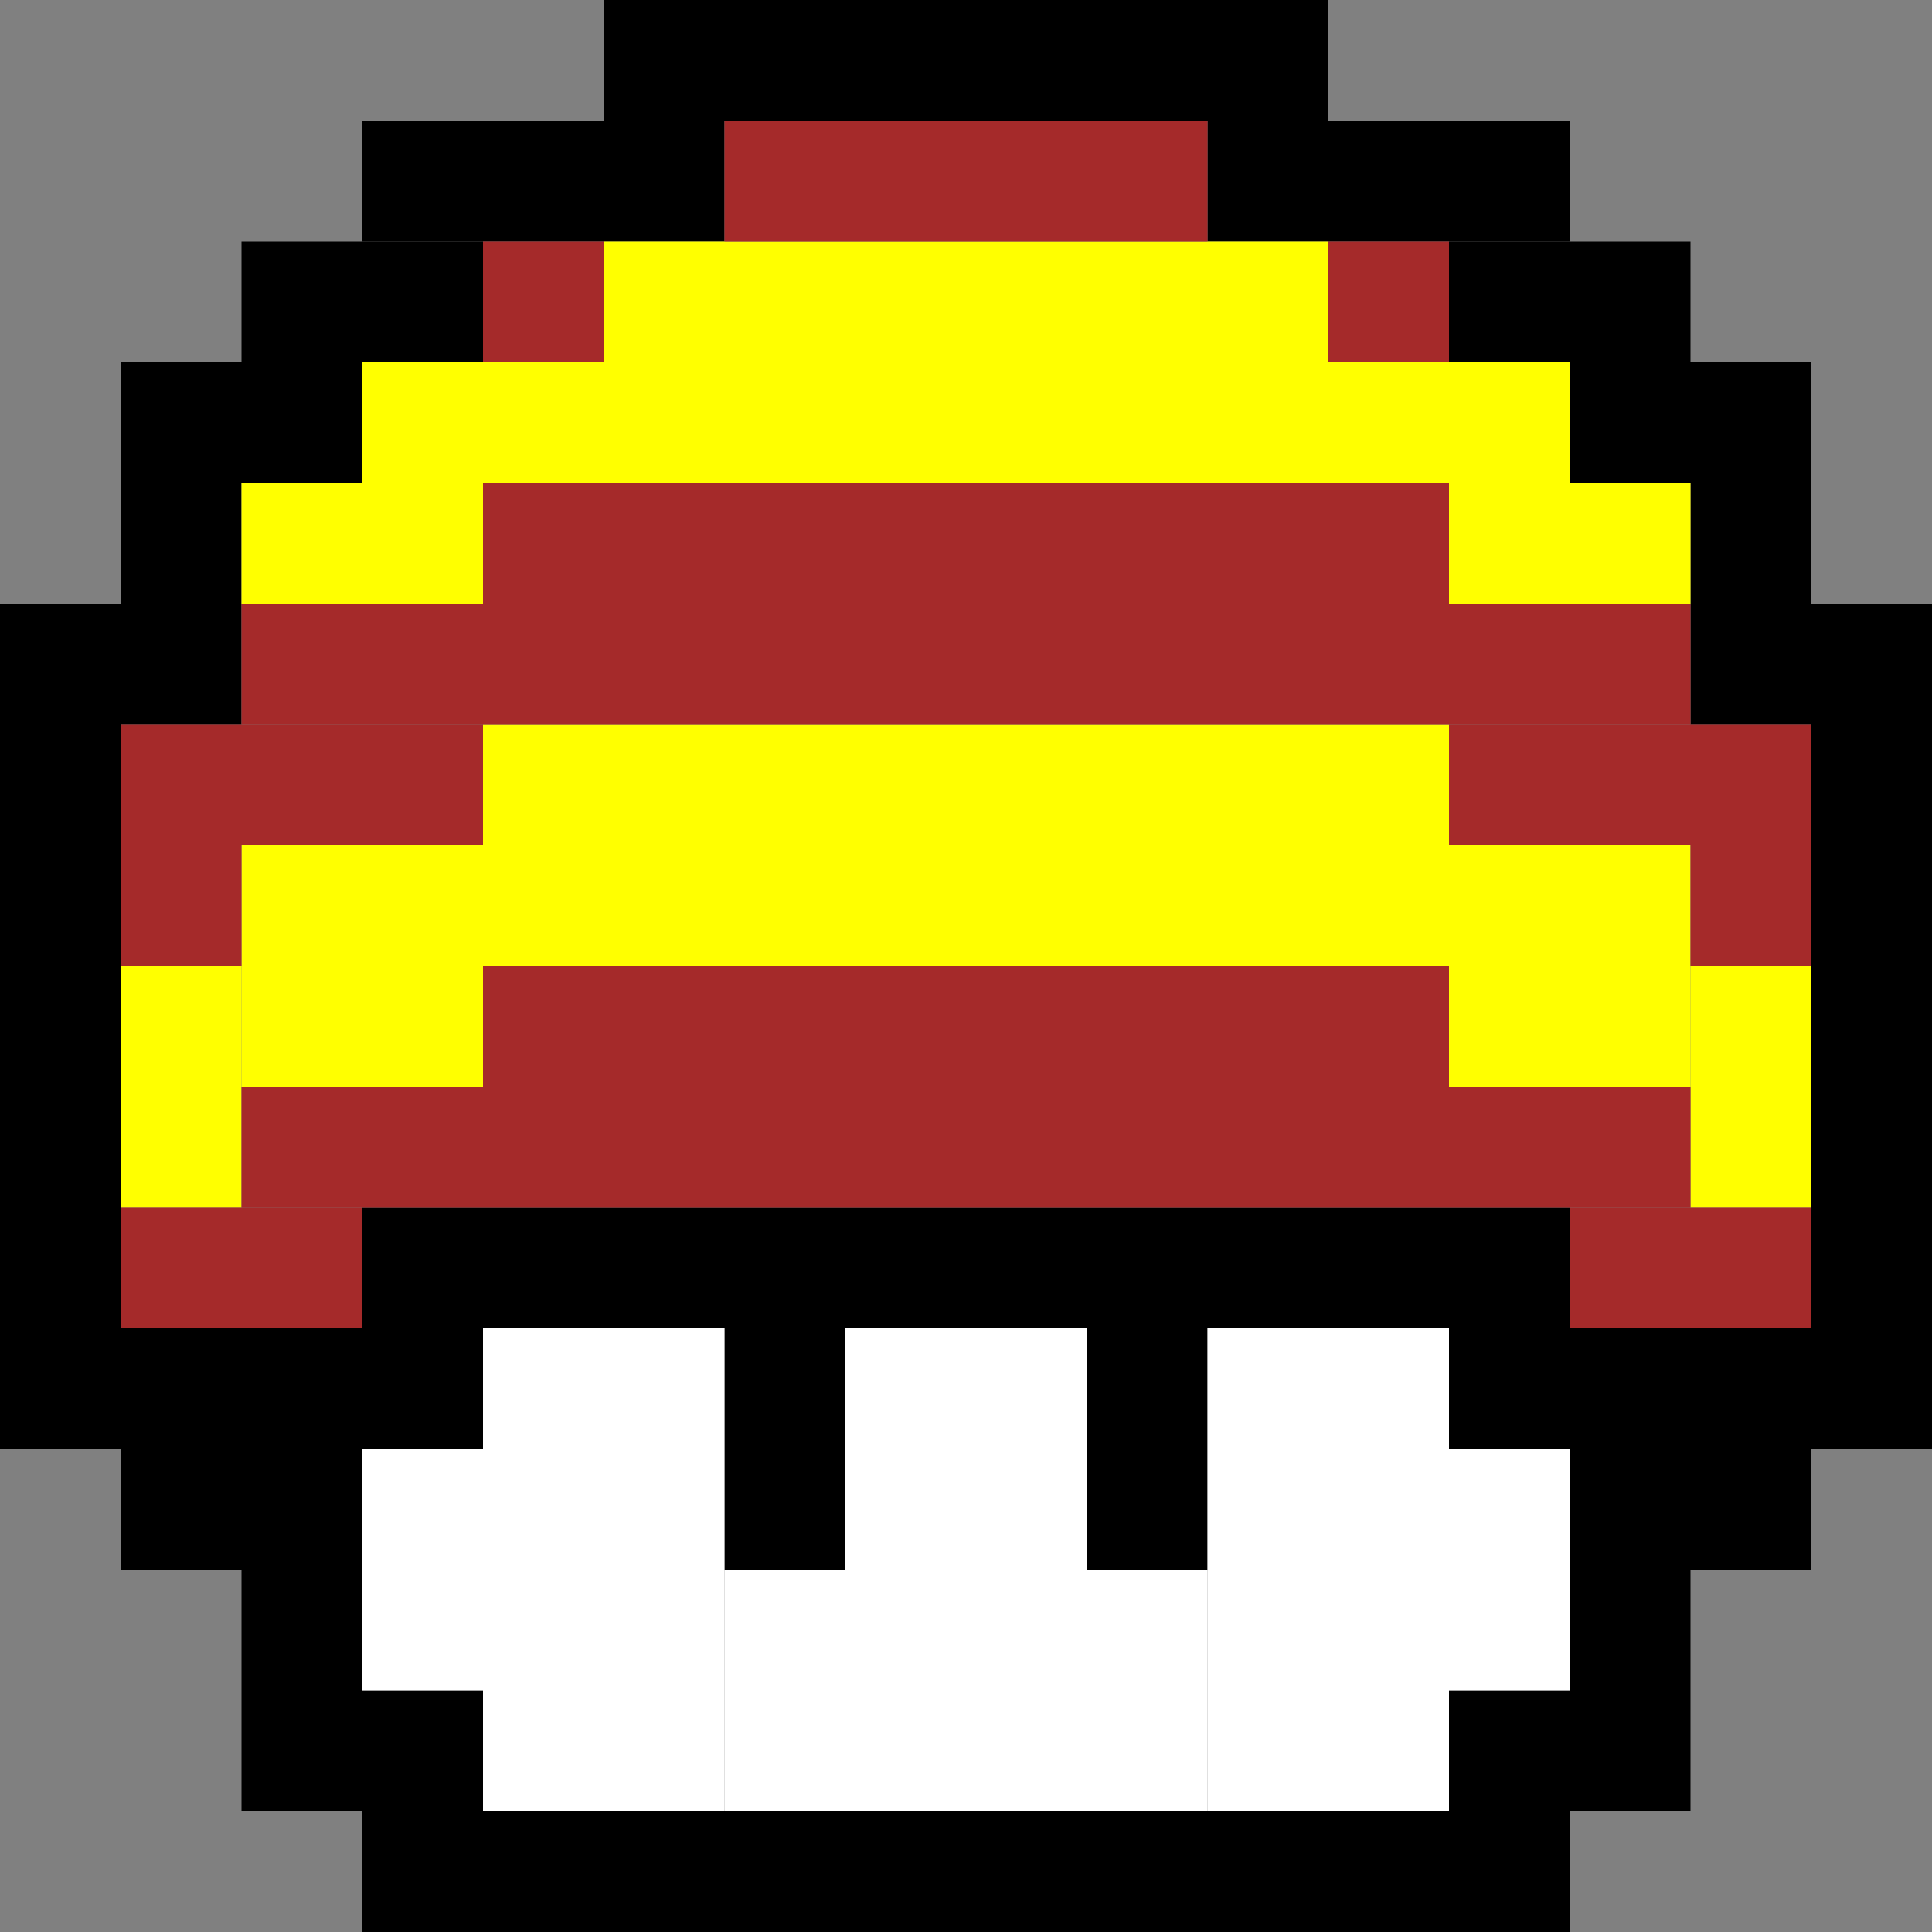 <?xml version="1.0" encoding="UTF-8" standalone="no"?>
<svg width="100%" height="100%" viewBox="0 0 16 16" xmlns="http://www.w3.org/2000/svg" xmlns:svg="http://www.w3.org/2000/svg">
  <rect x="0" y="0" width="16" height="16" fill="#808080" stroke="none"/>
  <g id="borders">
    <rect id="borders_1" x="5" y="0" width="6" height="1"/>
    <rect id="borders_2" x="3" y="1" width="3" height="1"/>
    <rect id="borders_3" x="2" y="2" width="2" height="1"/>
    <rect id="borders_4" x="1" y="3" width="2" height="1"/>
    <rect id="borders_5" x="1" y="4" width="1" height="2"/>
    <rect id="borders_6" x="0" y="5" width="1" height="7"/>
    <rect id="borders_7" x="1" y="11" width="2" height="2"/>
    <rect id="borders_8" x="2" y="13" width="1" height="2"/>
    <rect id="borders_9" x="3" y="14" width="1" height="2"/>
    <rect id="borders_10" x="4" y="15" width="8" height="1"/>
    <rect id="borders_11" x="3" y="10" width="1" height="2"/>
    <rect id="borders_12" x="6" y="11" width="1" height="2"/>
    <rect id="borders_13" x="4" y="10" width="8" height="1"/>
    <rect id="borders_14" x="12" y="10" width="1" height="2"/>
    <rect id="borders_15" x="9" y="11" width="1" height="2"/>
    <rect id="borders_16" x="12" y="14" width="1" height="2"/>
    <rect id="borders_17" x="13" y="13" width="1" height="2"/>
    <rect id="borders_18" x="13" y="11" width="2" height="2"/>
    <rect id="borders_19" x="15" y="5" width="1" height="7"/>
    <rect id="borders_20" x="14" y="4" width="1" height="2"/>
    <rect id="borders_21" x="13" y="3" width="2" height="1"/>
    <rect id="borders_22" x="12" y="2" width="2" height="1"/>
    <rect id="borders_23" x="10" y="1" width="3" height="1"/>
  </g>
  <g id="faces">
    <rect id="face_1" x="10" y="11" width="2" height="4" style="fill:white;"/>
    <rect id="face_2" x="7" y="11" width="2" height="4" style="fill:white;"/>
    <rect id="face_3" x="12" y="12" width="1" height="2" style="fill:white;"/>
    <rect id="face_4" x="9" y="13" width="1" height="2" style="fill:white;"/>
    <rect id="face_5" x="6" y="13" width="1" height="2" style="fill:white;"/>
    <rect id="face_6" x="3" y="12" width="1" height="2" style="fill:white;"/>
    <rect id="face_7" x="4" y="11" width="2" height="4" style="fill:white;"/>
  </g>
  <g id="stripes">
    <g id="yellows">
      <rect id="yellow_1" x="1" y="8" width="1" height="2" style="fill:yellow;"/>
      <rect id="yellow_2" x="2" y="7" width="2" height="2" style="fill:yellow;"/>
      <rect id="yellow_3" x="4" y="6" width="8" height="2" style="fill:yellow;"/>
      <rect id="yellow_4" x="12" y="7" width="2" height="2" style="fill:yellow;"/>
      <rect id="yellow_5" x="14" y="8" width="1" height="2" style="fill:yellow;"/>
      <rect id="yellow_6" x="2" y="4" width="2" height="1" style="fill:yellow;"/>
      <rect id="yellow_7" x="3" y="3" width="10" height="1" style="fill:yellow;"/>
      <rect id="yellow_8" x="5" y="2" width="6" height="1" style="fill:yellow;"/>
      <rect id="yellow_9" x="12" y="4" width="2" height="1" style="fill:yellow;"/>
    </g>
    <g id="browns">
      <rect id="brown_1" x="1" y="10" width="2" height="1" style="fill:brown;"/>
      <rect id="brown_2" x="2" y="9" width="12" height="1" style="fill:brown;"/>
      <rect id="brown_3" x="4" y="8" width="8" height="1" style="fill:brown;"/>
      <rect id="brown_4" x="13" y="10" width="2" height="1" style="fill:brown;"/>
      <rect id="brown_5" x="1" y="7" width="1" height="1" style="fill:brown;"/>
      <rect id="brown_6" x="1" y="6" width="3" height="1" style="fill:brown;"/>
      <rect id="brown_7" x="2" y="5" width="12" height="1" style="fill:brown;"/>
      <rect id="brown_8" x="4" y="4" width="8" height="1" style="fill:brown;"/>
      <rect id="brown_9" x="12" y="6" width="3" height="1" style="fill:brown;"/>
      <rect id="brown_10" x="14" y="7" width="1" height="1" style="fill:brown;"/>
      <rect id="brown_11" x="4" y="2" width="1" height="1" style="fill:brown;"/>
      <rect id="brown_12" x="6" y="1" width="4" height="1" style="fill:brown;"/>
      <rect id="brown_13" x="11" y="2" width="1" height="1" style="fill:brown;"/>
    </g>
  </g>
</svg>
